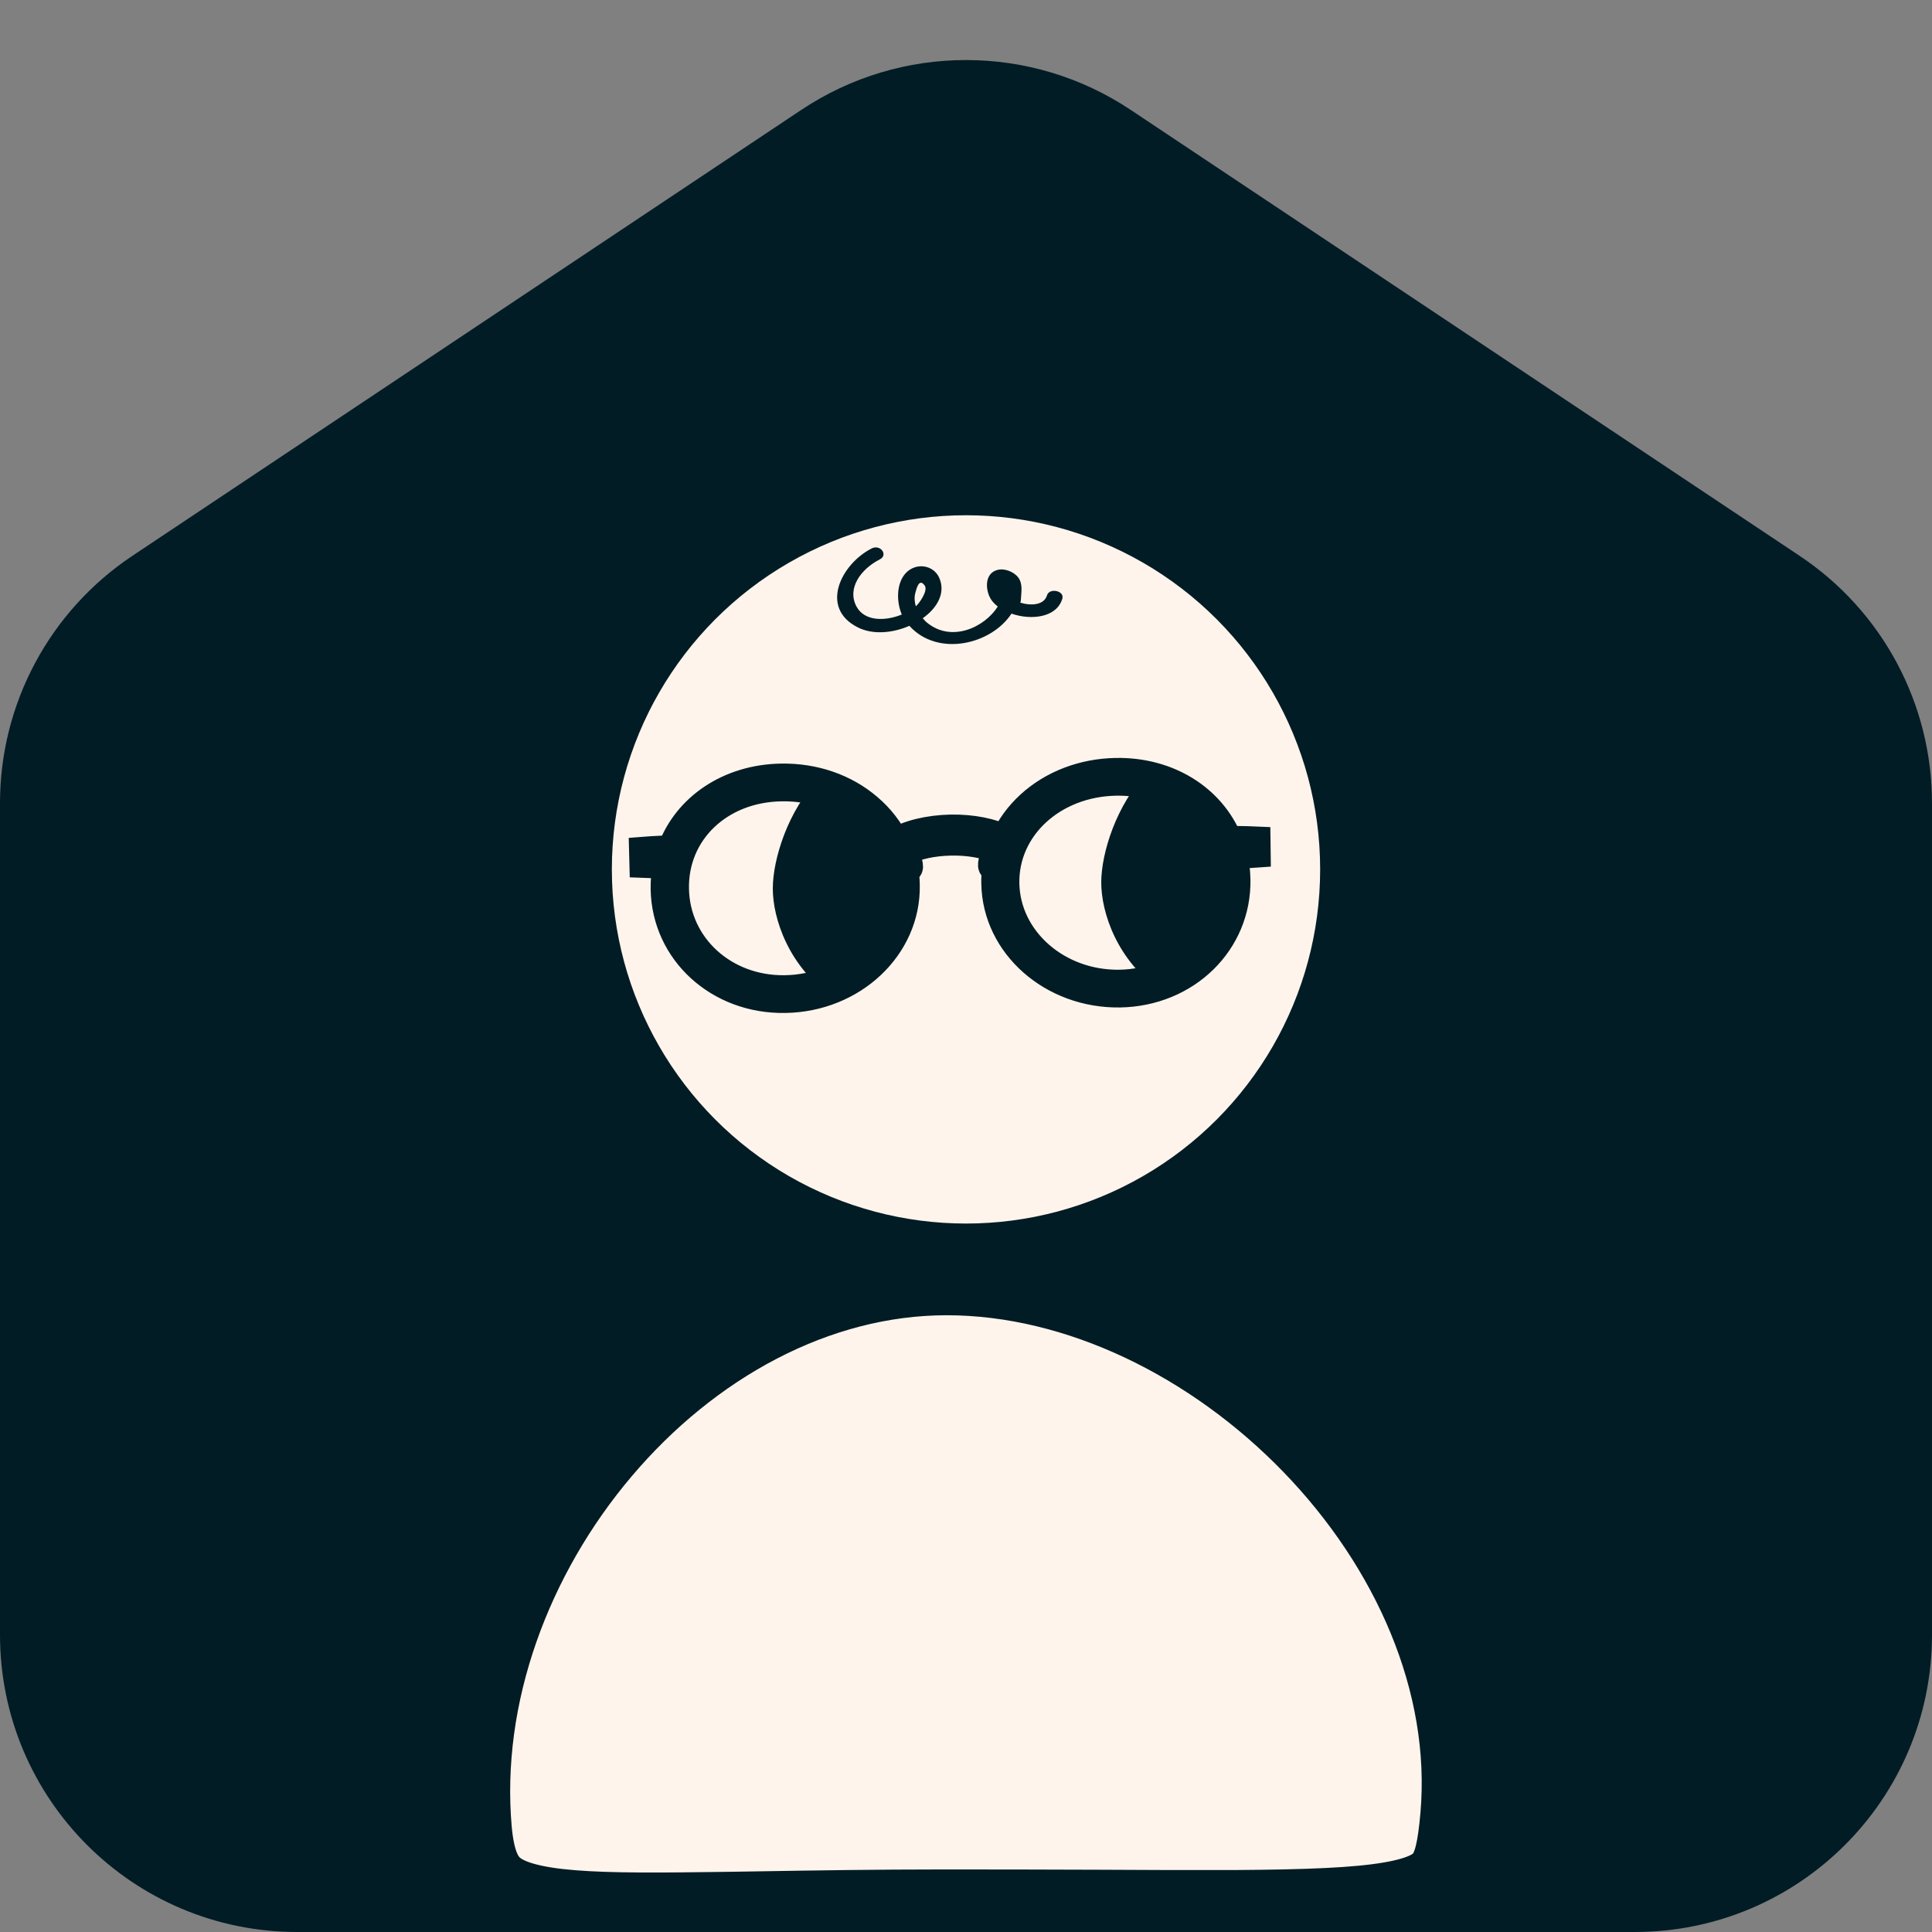 <svg width="13" height="13" viewBox="0 0 13 13" fill="none" xmlns="http://www.w3.org/2000/svg">
<rect x="0" y="0" width="13" height="13" fill="#808080" stroke="none"/>
<path d="M2 13C0.895 13 0 12.105 0 11V5.404C0 4.735 0.334 4.111 0.891 3.74L5.391 0.74C6.062 0.292 6.938 0.292 7.609 0.74L12.109 3.74C12.666 4.111 13 4.735 13 5.404V11C13 12.105 12.105 13 11 13H8.125H7.15H6.5H5.308H4.875H2Z" fill="#011C25"/>
<circle cx="6.5" cy="5.85" r="2.383" fill="#FEF4EB"/>
<path d="M9.757 12.216C9.738 12.434 9.712 12.533 9.668 12.592C9.633 12.639 9.56 12.693 9.341 12.73C9.122 12.767 8.799 12.78 8.312 12.783C8.048 12.784 7.741 12.783 7.382 12.781C7.083 12.78 6.747 12.779 6.37 12.779C5.879 12.779 5.458 12.786 5.098 12.792C4.971 12.794 4.851 12.796 4.739 12.797C4.307 12.803 3.994 12.801 3.764 12.775C3.53 12.748 3.42 12.7 3.36 12.644C3.305 12.592 3.262 12.504 3.244 12.309C3.165 11.418 3.508 10.5 4.099 9.803C4.69 9.106 5.511 8.65 6.37 8.65C7.236 8.65 8.125 9.089 8.78 9.766C9.435 10.443 9.834 11.335 9.757 12.216Z" fill="#FEF4EB" stroke="#011C25" stroke-width="0.4"/>
<path d="M6.162 4.079C6.154 4.05 6.151 4.02 6.159 3.99C6.168 3.956 6.185 3.888 6.222 3.94C6.247 3.974 6.184 4.061 6.166 4.076C6.165 4.077 6.163 4.078 6.162 4.079M7.045 4.006C7.025 4.073 6.936 4.077 6.865 4.055C6.867 4.05 6.869 4.045 6.869 4.039C6.871 3.988 6.885 3.931 6.851 3.885C6.825 3.851 6.766 3.823 6.715 3.834C6.617 3.857 6.632 3.982 6.671 4.037C6.682 4.053 6.697 4.068 6.714 4.081C6.624 4.223 6.401 4.325 6.237 4.189C6.226 4.18 6.218 4.17 6.209 4.16C6.309 4.089 6.366 3.986 6.318 3.884C6.279 3.802 6.164 3.782 6.094 3.857C6.031 3.926 6.031 4.048 6.068 4.135C5.958 4.18 5.818 4.183 5.763 4.081C5.698 3.959 5.792 3.829 5.92 3.764C5.978 3.735 5.925 3.661 5.866 3.69C5.66 3.794 5.512 4.09 5.771 4.221C5.873 4.273 6.007 4.26 6.119 4.211C6.31 4.423 6.67 4.337 6.806 4.129C6.939 4.175 7.11 4.156 7.148 4.029C7.165 3.975 7.061 3.953 7.045 4.006" fill="#011C25"/>
<path d="M5.258 5.292C5.686 5.284 6.027 5.577 6.033 5.957C6.041 6.339 5.704 6.656 5.283 6.662C4.871 6.669 4.543 6.37 4.536 5.982C4.528 5.595 4.839 5.298 5.258 5.292ZM7.51 5.254C7.929 5.247 8.251 5.533 8.257 5.92C8.264 6.309 7.947 6.618 7.535 6.625C7.114 6.632 6.766 6.327 6.759 5.945C6.752 5.565 7.082 5.261 7.51 5.254ZM4.478 5.983C4.486 6.402 4.84 6.724 5.283 6.716C5.736 6.709 6.097 6.368 6.089 5.956C6.089 5.921 6.085 5.887 6.08 5.854C6.095 5.85 6.11 5.842 6.111 5.833C6.111 5.817 6.108 5.811 6.084 5.726C6.161 5.684 6.277 5.659 6.401 5.657C6.517 5.655 6.626 5.674 6.705 5.708C6.683 5.801 6.68 5.807 6.681 5.824C6.681 5.832 6.695 5.838 6.709 5.843C6.704 5.876 6.702 5.911 6.703 5.945C6.71 6.357 7.084 6.686 7.536 6.679C7.98 6.671 8.321 6.337 8.314 5.919C8.313 5.86 8.305 5.803 8.291 5.749L8.45 5.738L8.449 5.661C8.449 5.661 8.363 5.657 8.261 5.658C8.147 5.379 7.86 5.194 7.509 5.2C7.289 5.204 7.085 5.282 6.934 5.42C6.86 5.488 6.803 5.566 6.764 5.652C6.672 5.605 6.54 5.579 6.399 5.581C6.249 5.584 6.112 5.618 6.022 5.673C5.979 5.586 5.918 5.506 5.839 5.439C5.683 5.305 5.476 5.234 5.256 5.238C4.906 5.244 4.625 5.438 4.522 5.721C4.42 5.723 4.333 5.73 4.333 5.73L4.335 5.807L4.495 5.813C4.483 5.867 4.477 5.924 4.478 5.983Z" fill="#011C25" stroke="#011C25" stroke-width="0.2"/>
<path d="M5.509 5.241C5.921 5.451 6.024 5.629 6.024 5.979C6.024 6.328 5.921 6.506 5.612 6.717C5.303 6.506 5.2 6.176 5.2 5.979C5.2 5.781 5.303 5.451 5.509 5.241Z" fill="#011C25"/>
<path d="M7.719 5.2C8.131 5.411 8.234 5.589 8.234 5.938C8.234 6.287 8.131 6.465 7.822 6.676C7.513 6.465 7.41 6.136 7.41 5.938C7.41 5.74 7.513 5.411 7.719 5.2Z" fill="#011C25"/>
</svg>
